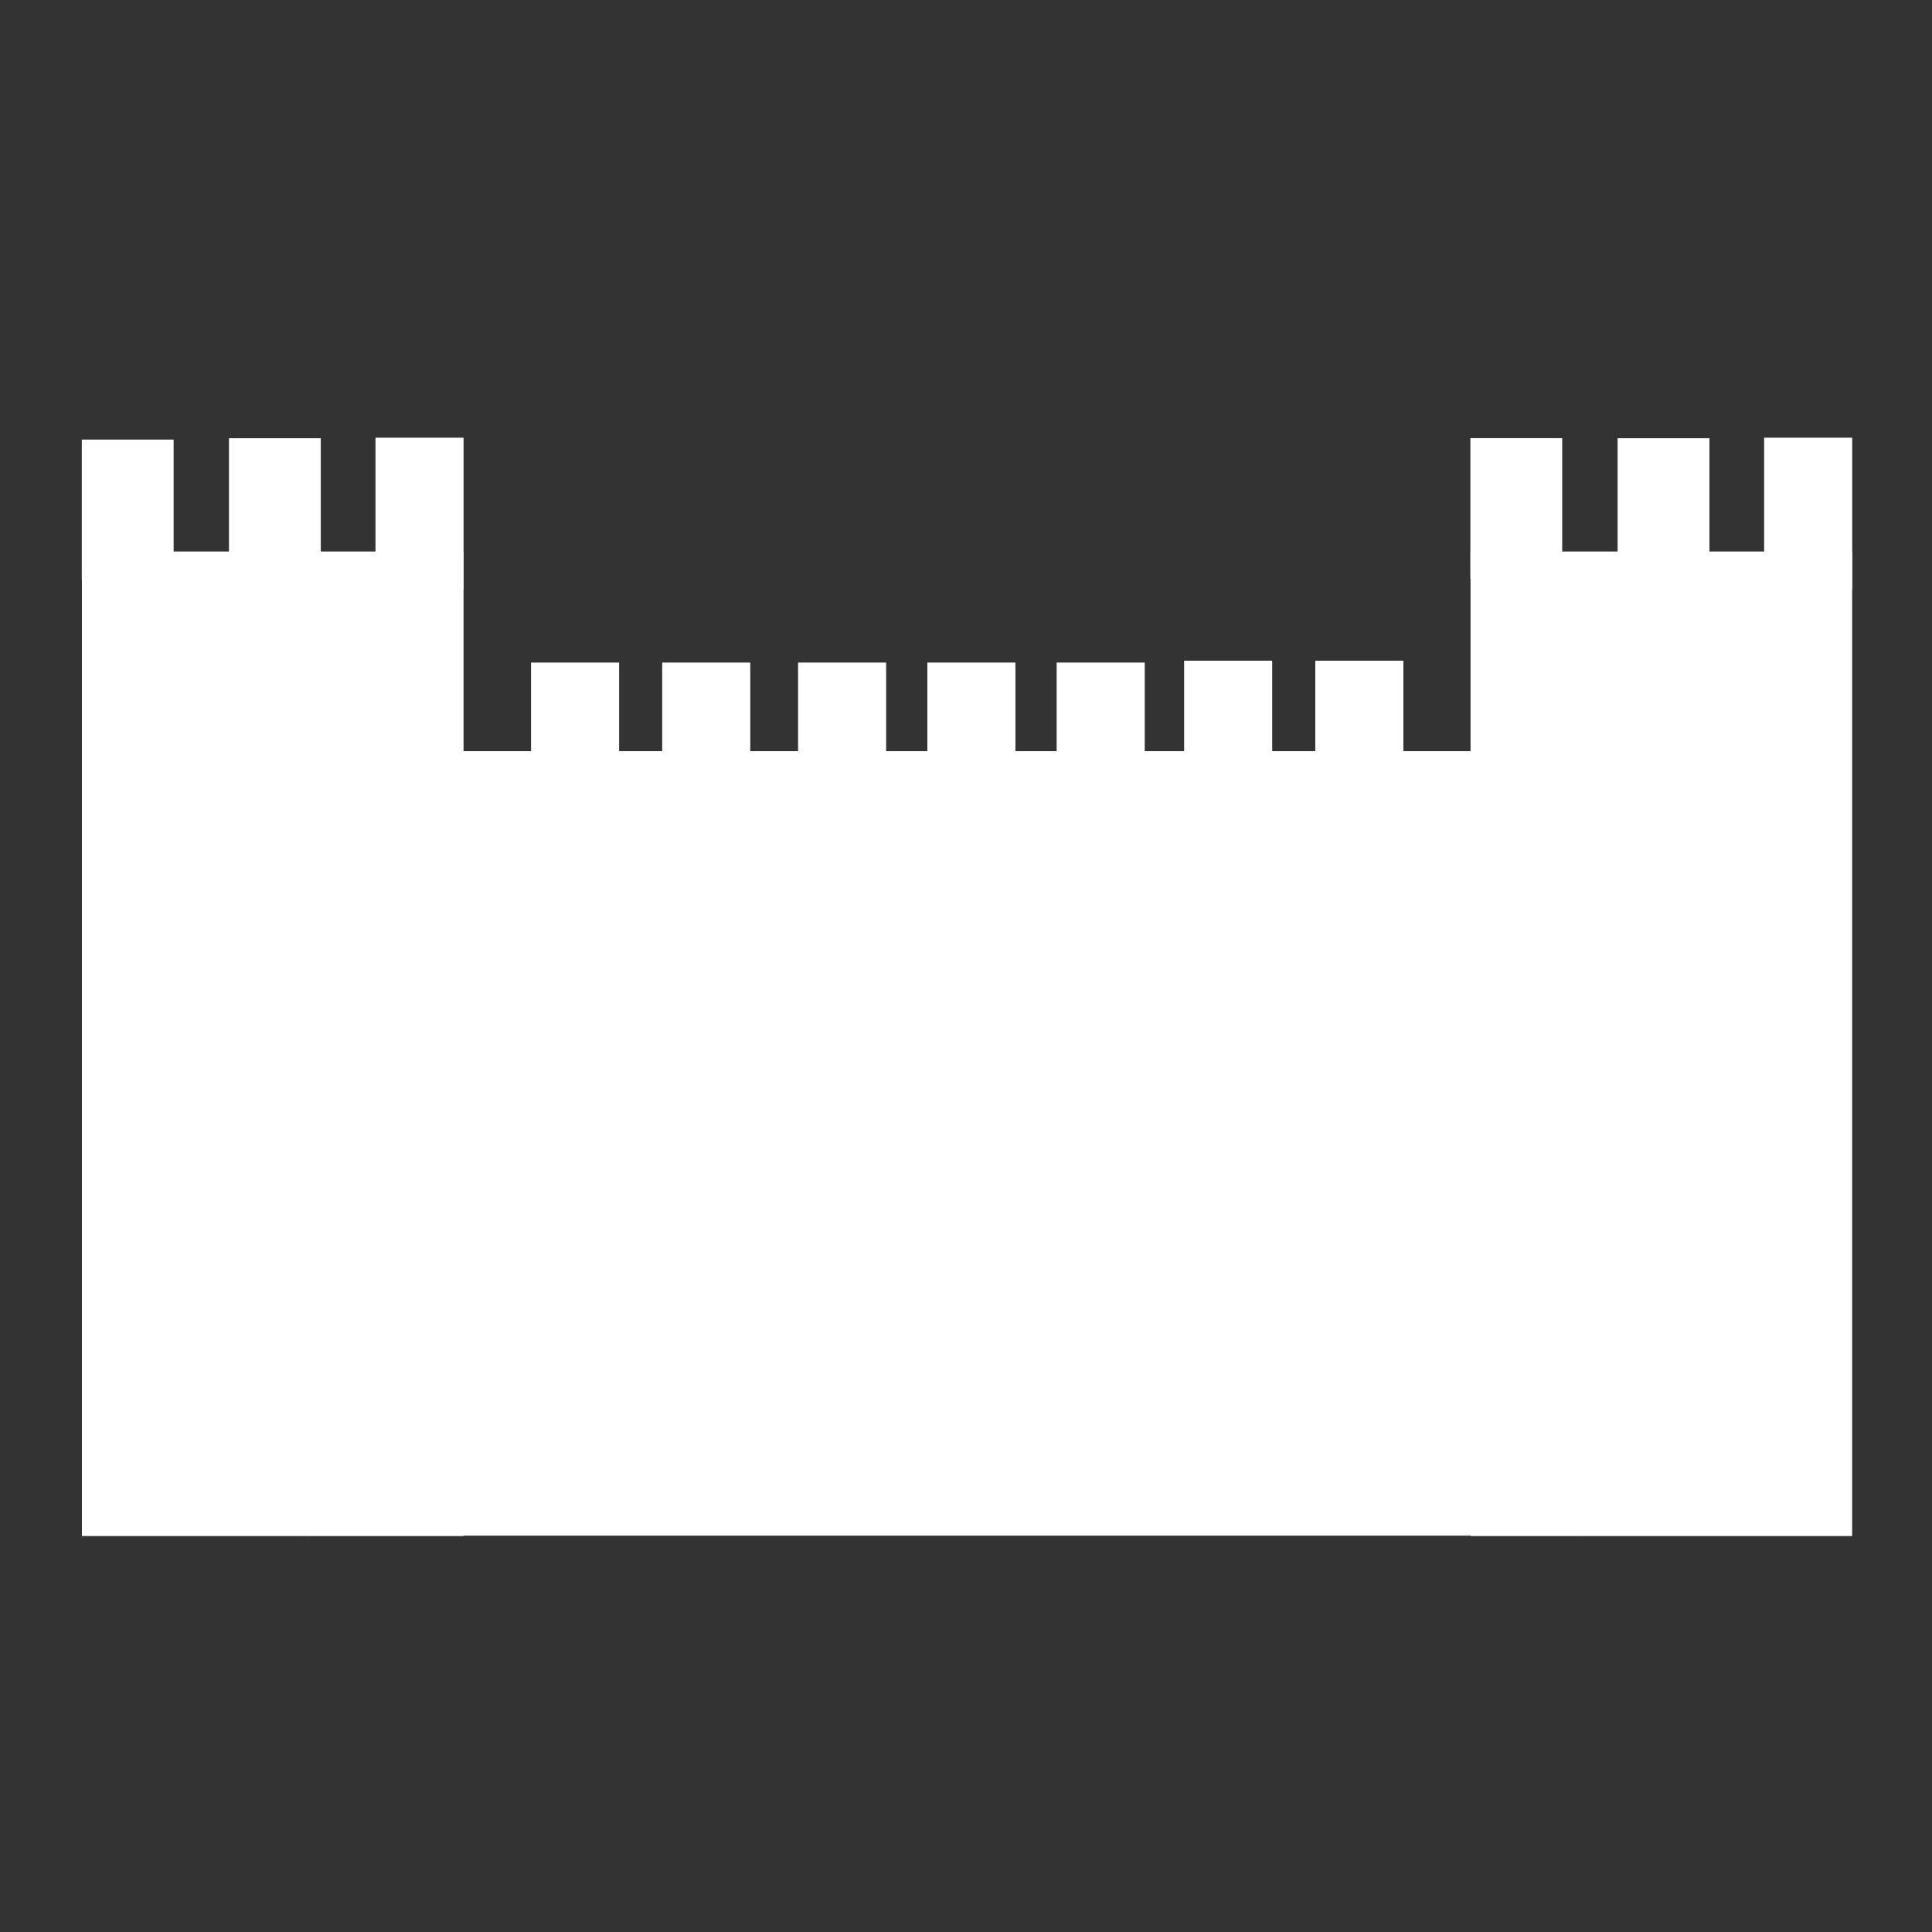 <?xml version="1.0" encoding="UTF-8" standalone="no"?>
<!-- Created with Inkscape (http://www.inkscape.org/) -->

<svg
   width="256"
   height="256"
   viewBox="0 0 67.733 67.733"
   version="1.1"
   id="svg1"
   inkscape:version="1.3 (0e150ed6c4, 2023-07-21)"
   inkscape:export-filename="walls_mode.svg"
   inkscape:export-xdpi="33.78"
   inkscape:export-ydpi="33.78"
   xmlns:inkscape="http://www.inkscape.org/namespaces/inkscape"
   xmlns:sodipodi="http://sodipodi.sourceforge.net/DTD/sodipodi-0.dtd"
   xmlns="http://www.w3.org/2000/svg"
   xmlns:svg="http://www.w3.org/2000/svg">
  <rect x="0" y="0" width="67.733" height="67.733" fill="#333333" stroke="none"/>
  <sodipodi:namedview
     id="namedview1"
     pagecolor="#505050"
     bordercolor="#eeeeee"
     borderopacity="1"
     inkscape:showpageshadow="0"
     inkscape:pageopacity="0"
     inkscape:pagecheckerboard="0"
     inkscape:deskcolor="#505050"
     inkscape:document-units="mm" />
  <defs
     id="defs1" />
  <g
     inkscape:label="Layer 1"
     inkscape:groupmode="layer"
     id="layer1">
    <rect
       style="fill:#ffffff;fill-opacity:1;stroke:none;stroke-width:2.646;stroke-linecap:round;stroke-linejoin:round;stroke-dashoffset:165.381;paint-order:markers fill stroke"
       id="rect1"
       width="44.691"
       height="27.502"
       x="10.778"
       y="26.335" />
    <rect
       style="fill:#ffffff;fill-opacity:1;stroke:none;stroke-width:2.373;stroke-linecap:round;stroke-linejoin:round;stroke-dashoffset:165.381;paint-order:markers fill stroke"
       id="rect2"
       width="13.379"
       height="34.516"
       x="2.872"
       y="19.335" />
    <rect
       style="fill:#ffffff;fill-opacity:1;stroke:none;stroke-width:2.28;stroke-linecap:round;stroke-linejoin:round;stroke-dashoffset:165.381;paint-order:markers fill stroke"
       id="rect4"
       width="3.219"
       height="4.927"
       x="2.868"
       y="15.411" />
    <rect
       style="fill:#ffffff;fill-opacity:1;stroke:none;stroke-width:2.304;stroke-linecap:round;stroke-linejoin:round;stroke-dashoffset:165.381;paint-order:markers fill stroke"
       id="rect5"
       width="3.088"
       height="5.322"
       x="13.164"
       y="15.345" />
    <rect
       style="fill:#ffffff;fill-opacity:1;stroke:none;stroke-width:2.646;stroke-linecap:round;stroke-linejoin:round;stroke-dashoffset:165.381;paint-order:markers fill stroke"
       id="rect6"
       width="3.219"
       height="6.176"
       x="8.027"
       y="15.364" />
    <rect
       style="fill:#ffffff;fill-opacity:1;stroke:none;stroke-width:2.373;stroke-linecap:round;stroke-linejoin:round;stroke-dashoffset:165.381;paint-order:markers fill stroke"
       id="rect7"
       width="13.379"
       height="34.516"
       x="51.555"
       y="19.335" />
    <rect
       style="fill:#ffffff;fill-opacity:1;stroke:none;stroke-width:2.28;stroke-linecap:round;stroke-linejoin:round;stroke-dashoffset:165.381;paint-order:markers fill stroke"
       id="rect8"
       width="3.219"
       height="4.927"
       x="51.549"
       y="15.361" />
    <rect
       style="fill:#ffffff;fill-opacity:1;stroke:none;stroke-width:2.304;stroke-linecap:round;stroke-linejoin:round;stroke-dashoffset:165.381;paint-order:markers fill stroke"
       id="rect9"
       width="3.088"
       height="5.322"
       x="61.848"
       y="15.345" />
    <rect
       style="fill:#ffffff;fill-opacity:1;stroke:none;stroke-width:2.646;stroke-linecap:round;stroke-linejoin:round;stroke-dashoffset:165.381;paint-order:markers fill stroke"
       id="rect10"
       width="3.219"
       height="6.176"
       x="56.711"
       y="15.364" />
    <rect
       style="fill:#ffffff;fill-opacity:1;stroke:none;stroke-width:2.304;stroke-linecap:round;stroke-linejoin:round;stroke-dashoffset:165.381;paint-order:markers fill stroke"
       id="rect11"
       width="3.088"
       height="5.322"
       x="18.617"
       y="23.229" />
    <rect
       style="fill:#ffffff;fill-opacity:1;stroke:none;stroke-width:2.304;stroke-linecap:round;stroke-linejoin:round;stroke-dashoffset:165.381;paint-order:markers fill stroke"
       id="rect12"
       width="3.088"
       height="5.322"
       x="23.216"
       y="23.229" />
    <rect
       style="fill:#ffffff;fill-opacity:1;stroke:none;stroke-width:2.304;stroke-linecap:round;stroke-linejoin:round;stroke-dashoffset:165.381;paint-order:markers fill stroke"
       id="rect13"
       width="3.088"
       height="5.322"
       x="27.979"
       y="23.229" />
    <rect
       style="fill:#ffffff;fill-opacity:1;stroke:none;stroke-width:2.304;stroke-linecap:round;stroke-linejoin:round;stroke-dashoffset:165.381;paint-order:markers fill stroke"
       id="rect14"
       width="3.088"
       height="5.322"
       x="32.512"
       y="23.229" />
    <rect
       style="fill:#ffffff;fill-opacity:1;stroke:none;stroke-width:2.304;stroke-linecap:round;stroke-linejoin:round;stroke-dashoffset:165.381;paint-order:markers fill stroke"
       id="rect15"
       width="3.088"
       height="5.322"
       x="37.045"
       y="23.229" />
    <rect
       style="fill:#ffffff;fill-opacity:1;stroke:none;stroke-width:2.304;stroke-linecap:round;stroke-linejoin:round;stroke-dashoffset:165.381;paint-order:markers fill stroke"
       id="rect16"
       width="3.088"
       height="5.322"
       x="41.513"
       y="23.163" />
    <rect
       style="fill:#ffffff;fill-opacity:1;stroke:none;stroke-width:2.304;stroke-linecap:round;stroke-linejoin:round;stroke-dashoffset:165.381;paint-order:markers fill stroke"
       id="rect17"
       width="3.088"
       height="5.322"
       x="46.112"
       y="23.163" />
  </g>
</svg>

